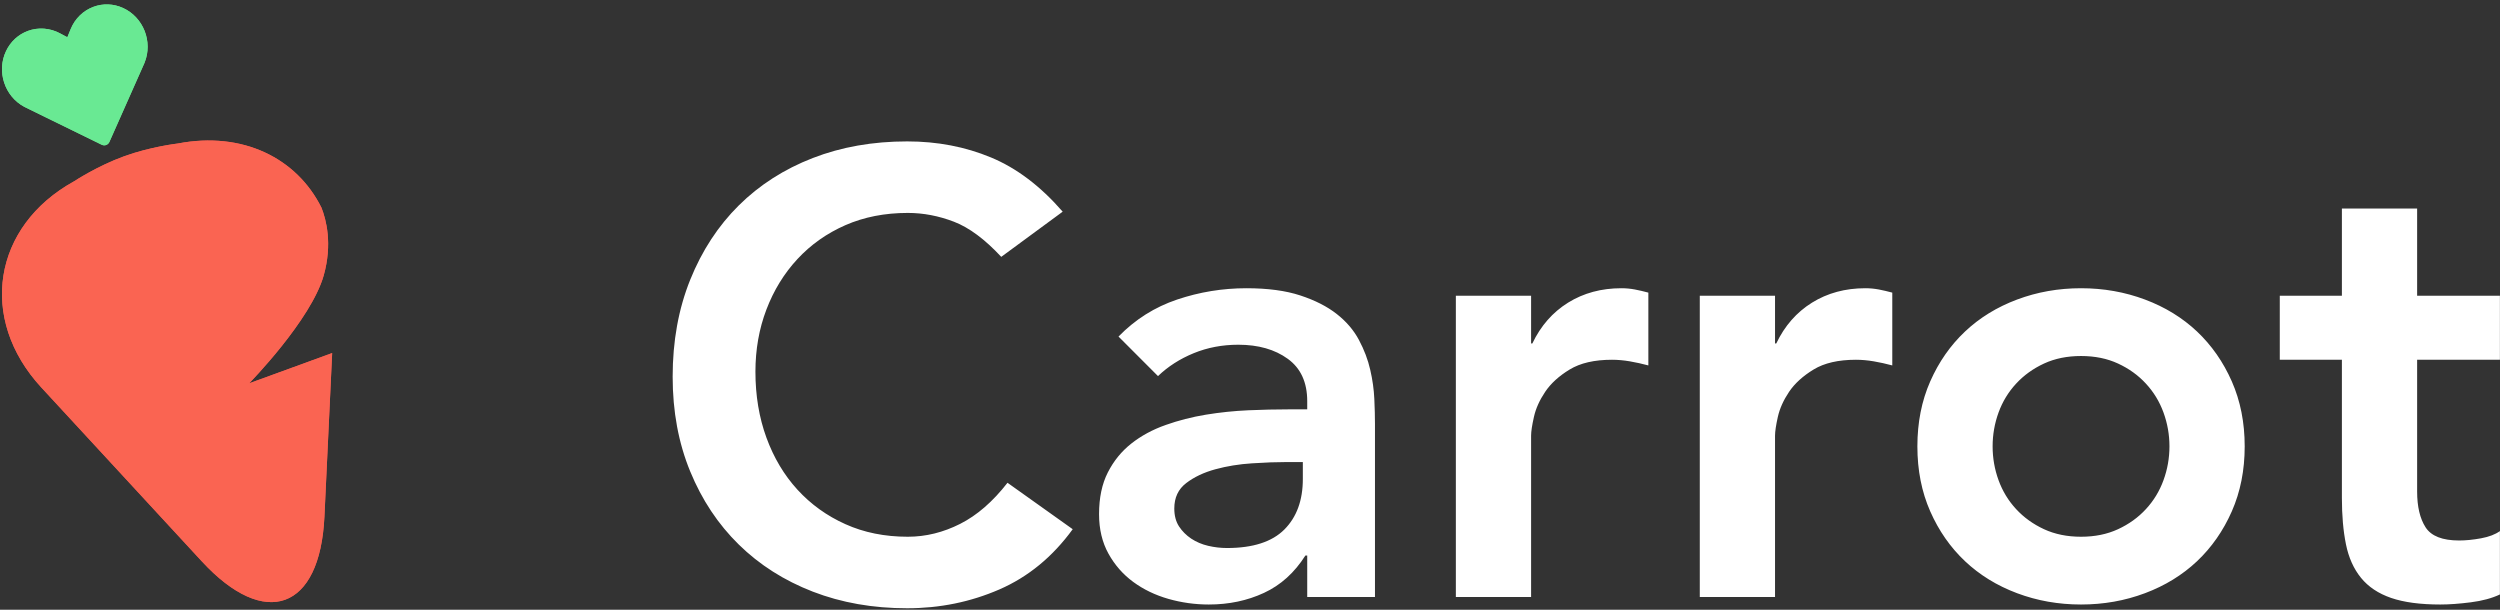 <?xml version="1.0" encoding="UTF-8"?>
<svg width="82px" height="20px" viewBox="0 0 82 20" version="1.1" xmlns="http://www.w3.org/2000/svg" xmlns:xlink="http://www.w3.org/1999/xlink">
    <rect x="0" y="0" width="82" height="20" fill="#333333" stroke="none"/>
    <!-- Generator: Sketch 44.1 (41455) - http://www.bohemiancoding.com/sketch -->
    <title>Carrot with wordmark</title>
    <desc>Created with Sketch.</desc>
    <defs></defs>
    <g id="Symbols" stroke="none" stroke-width="1" fill="none" fill-rule="evenodd">
        <g id="logo/white" transform="translate(-3, -17)">
            <g id="Carrot-with-wordmark" transform="translate(3, 17)">
                <g id="Carrot" transform="translate(0.065, 0.145)">
                    <g id="Group-3">
                        <path d="M3.969,0.116 C3.66,-0.024 3.316,-0.038 3.003,0.078 C2.664,0.202 2.391,0.469 2.252,0.812 L2.144,1.077 L1.893,0.943 C1.569,0.772 1.189,0.744 0.851,0.869 C0.537,0.984 0.283,1.217 0.135,1.526 C-0.185,2.192 0.084,3.015 0.734,3.36 C0.736,3.361 0.738,3.362 0.739,3.363 L3.272,4.603 C3.32,4.626 3.372,4.628 3.417,4.611 C3.462,4.594 3.501,4.56 3.523,4.511 L4.675,1.916 C4.676,1.914 4.676,1.912 4.677,1.91 C4.956,1.224 4.638,0.419 3.969,0.116" id="Fill-2" fill="#69E993"></path>
                        <path d="M10.48,6.669 C9.67,5.038 7.89,4.154 5.769,4.562 C5.769,4.562 4.872,4.665 3.998,4.984 C3.123,5.302 2.37,5.799 2.37,5.799 C-0.307,7.273 -0.786,10.316 1.289,12.563 L6.556,18.269 C8.629,20.515 10.431,19.862 10.576,16.806 L10.83,11.435 L8.107,12.428 C8.107,12.428 10.14,10.355 10.554,8.885 C10.844,7.855 10.633,7.056 10.48,6.669" id="Fill-4" fill="#ED5850"></path>
                    </g>
                    <g id="Group-3">
                        <path d="M3.969,0.116 C3.66,-0.024 3.316,-0.038 3.003,0.078 C2.664,0.202 2.391,0.469 2.252,0.812 L2.144,1.077 L1.893,0.943 C1.569,0.772 1.189,0.744 0.851,0.869 C0.537,0.984 0.283,1.217 0.135,1.526 C-0.185,2.192 0.084,3.015 0.734,3.36 C0.736,3.361 0.738,3.362 0.739,3.363 L3.272,4.603 C3.32,4.626 3.372,4.628 3.417,4.611 C3.462,4.594 3.501,4.56 3.523,4.511 L4.675,1.916 C4.676,1.914 4.676,1.912 4.677,1.91 C4.956,1.224 4.638,0.419 3.969,0.116" id="Fill-2" fill="#69E993"></path>
                        <path d="M5.769,4.562 C5.769,4.562 4.872,4.665 3.998,4.984 C3.123,5.302 2.37,5.799 2.37,5.799 C-0.307,7.273 -0.786,10.316 1.289,12.563 L6.556,18.269 C8.629,20.515 10.431,19.862 10.576,16.806 L10.83,11.435 L8.107,12.428 C8.107,12.428 10.14,10.355 10.554,8.885 C10.844,7.855 10.633,7.056 10.48,6.669 C9.67,5.038 7.89,4.154 5.769,4.562 Z" id="Fill-4" fill="#FA6452"></path>
                    </g>
                </g>
                <path d="M32.841,8.425 C32.306,7.849 31.788,7.464 31.288,7.272 C30.787,7.08 30.283,6.984 29.776,6.984 C29.022,6.984 28.34,7.118 27.73,7.385 C27.119,7.653 26.595,8.024 26.156,8.497 C25.717,8.97 25.378,9.523 25.138,10.154 C24.898,10.785 24.778,11.464 24.778,12.192 C24.778,12.974 24.898,13.694 25.138,14.353 C25.378,15.011 25.717,15.581 26.156,16.061 C26.595,16.541 27.119,16.919 27.73,17.193 C28.34,17.468 29.022,17.605 29.776,17.605 C30.366,17.605 30.938,17.464 31.493,17.183 C32.049,16.902 32.566,16.452 33.046,15.835 L35.185,17.358 C34.527,18.263 33.725,18.922 32.779,19.334 C31.833,19.745 30.825,19.951 29.755,19.951 C28.631,19.951 27.599,19.769 26.66,19.406 C25.721,19.042 24.912,18.528 24.233,17.862 C23.554,17.197 23.023,16.397 22.639,15.464 C22.255,14.531 22.063,13.495 22.063,12.356 C22.063,11.19 22.255,10.13 22.639,9.176 C23.023,8.223 23.554,7.41 24.233,6.737 C24.912,6.065 25.721,5.547 26.66,5.183 C27.599,4.819 28.631,4.638 29.755,4.638 C30.743,4.638 31.658,4.813 32.501,5.163 C33.344,5.512 34.129,6.106 34.856,6.943 L32.841,8.425 Z M42.877,18.222 L42.816,18.222 C42.459,18.785 42.007,19.193 41.458,19.447 C40.91,19.701 40.307,19.828 39.648,19.828 C39.196,19.828 38.754,19.766 38.322,19.643 C37.89,19.519 37.506,19.334 37.17,19.087 C36.834,18.84 36.563,18.531 36.358,18.161 C36.152,17.79 36.049,17.358 36.049,16.864 C36.049,16.329 36.145,15.872 36.337,15.495 C36.529,15.118 36.786,14.802 37.108,14.548 C37.43,14.294 37.804,14.092 38.229,13.941 C38.654,13.79 39.096,13.677 39.556,13.601 C40.015,13.526 40.478,13.478 40.944,13.457 C41.41,13.437 41.849,13.427 42.26,13.427 L42.877,13.427 L42.877,13.159 C42.877,12.541 42.665,12.078 42.24,11.77 C41.815,11.461 41.273,11.307 40.615,11.307 C40.094,11.307 39.607,11.399 39.155,11.584 C38.702,11.77 38.311,12.02 37.982,12.336 L36.687,11.039 C37.235,10.476 37.876,10.072 38.61,9.825 C39.343,9.578 40.101,9.454 40.882,9.454 C41.582,9.454 42.171,9.533 42.651,9.691 C43.131,9.849 43.529,10.051 43.844,10.298 C44.159,10.545 44.403,10.83 44.574,11.152 C44.746,11.475 44.869,11.8 44.944,12.13 C45.02,12.459 45.064,12.778 45.078,13.087 C45.092,13.396 45.099,13.667 45.099,13.9 L45.099,19.581 L42.877,19.581 L42.877,18.222 Z M42.733,15.155 L42.219,15.155 C41.876,15.155 41.493,15.169 41.067,15.197 C40.642,15.224 40.241,15.289 39.864,15.392 C39.487,15.495 39.168,15.646 38.908,15.845 C38.647,16.044 38.517,16.322 38.517,16.679 C38.517,16.912 38.569,17.107 38.671,17.265 C38.774,17.423 38.908,17.557 39.072,17.667 C39.237,17.776 39.422,17.855 39.628,17.903 C39.833,17.951 40.039,17.975 40.245,17.975 C41.095,17.975 41.722,17.773 42.127,17.368 C42.531,16.963 42.733,16.411 42.733,15.711 L42.733,15.155 Z M47.752,9.701 L50.22,9.701 L50.22,11.265 L50.261,11.265 C50.535,10.689 50.926,10.243 51.433,9.927 C51.941,9.612 52.524,9.454 53.182,9.454 C53.333,9.454 53.48,9.468 53.624,9.495 C53.768,9.523 53.915,9.557 54.066,9.598 L54.066,11.986 C53.86,11.931 53.658,11.886 53.459,11.852 C53.261,11.818 53.065,11.8 52.873,11.8 C52.297,11.8 51.835,11.907 51.485,12.12 C51.135,12.332 50.868,12.576 50.683,12.85 C50.498,13.125 50.374,13.399 50.313,13.674 C50.251,13.948 50.22,14.154 50.22,14.291 L50.22,19.581 L47.752,19.581 L47.752,9.701 Z M55.753,9.701 L58.221,9.701 L58.221,11.265 L58.262,11.265 C58.536,10.689 58.927,10.243 59.434,9.927 C59.942,9.612 60.524,9.454 61.182,9.454 C61.333,9.454 61.481,9.468 61.625,9.495 C61.769,9.523 61.916,9.557 62.067,9.598 L62.067,11.986 C61.861,11.931 61.659,11.886 61.46,11.852 C61.261,11.818 61.066,11.8 60.874,11.8 C60.298,11.8 59.835,11.907 59.486,12.12 C59.136,12.332 58.869,12.576 58.683,12.85 C58.498,13.125 58.375,13.399 58.313,13.674 C58.252,13.948 58.221,14.154 58.221,14.291 L58.221,19.581 L55.753,19.581 L55.753,9.701 Z M62.89,14.641 C62.89,13.859 63.03,13.149 63.311,12.511 C63.592,11.873 63.973,11.327 64.453,10.874 C64.933,10.421 65.502,10.072 66.16,9.825 C66.818,9.578 67.517,9.454 68.258,9.454 C68.998,9.454 69.697,9.578 70.355,9.825 C71.014,10.072 71.583,10.421 72.063,10.874 C72.542,11.327 72.923,11.873 73.204,12.511 C73.485,13.149 73.626,13.859 73.626,14.641 C73.626,15.423 73.485,16.133 73.204,16.771 C72.923,17.409 72.542,17.955 72.063,18.408 C71.583,18.86 71.014,19.21 70.355,19.457 C69.697,19.704 68.998,19.828 68.258,19.828 C67.517,19.828 66.818,19.704 66.16,19.457 C65.502,19.21 64.933,18.86 64.453,18.408 C63.973,17.955 63.592,17.409 63.311,16.771 C63.03,16.133 62.89,15.423 62.89,14.641 Z M65.358,14.641 C65.358,15.025 65.423,15.396 65.553,15.752 C65.683,16.109 65.875,16.425 66.129,16.699 C66.383,16.974 66.688,17.193 67.044,17.358 C67.401,17.523 67.805,17.605 68.258,17.605 C68.71,17.605 69.115,17.523 69.471,17.358 C69.828,17.193 70.133,16.974 70.386,16.699 C70.64,16.425 70.832,16.109 70.962,15.752 C71.092,15.396 71.158,15.025 71.158,14.641 C71.158,14.257 71.092,13.886 70.962,13.529 C70.832,13.173 70.64,12.857 70.386,12.583 C70.133,12.308 69.828,12.089 69.471,11.924 C69.115,11.759 68.71,11.677 68.258,11.677 C67.805,11.677 67.401,11.759 67.044,11.924 C66.688,12.089 66.383,12.308 66.129,12.583 C65.875,12.857 65.683,13.173 65.553,13.529 C65.423,13.886 65.358,14.257 65.358,14.641 Z M74.777,11.8 L74.777,9.701 L76.814,9.701 L76.814,6.84 L79.282,6.84 L79.282,9.701 L81.997,9.701 L81.997,11.8 L79.282,11.8 L79.282,16.123 C79.282,16.617 79.374,17.008 79.559,17.296 C79.745,17.584 80.111,17.728 80.66,17.728 C80.879,17.728 81.119,17.704 81.38,17.656 C81.64,17.608 81.846,17.529 81.997,17.42 L81.997,19.498 C81.736,19.622 81.417,19.708 81.04,19.756 C80.663,19.804 80.331,19.828 80.043,19.828 C79.385,19.828 78.846,19.756 78.428,19.612 C78.01,19.468 77.681,19.248 77.441,18.953 C77.201,18.658 77.036,18.291 76.947,17.852 C76.858,17.413 76.814,16.905 76.814,16.329 L76.814,11.8 L74.777,11.8 Z" id="Carrot" fill="#FFFFFF"></path>
            </g>
        </g>
    </g>
</svg>
